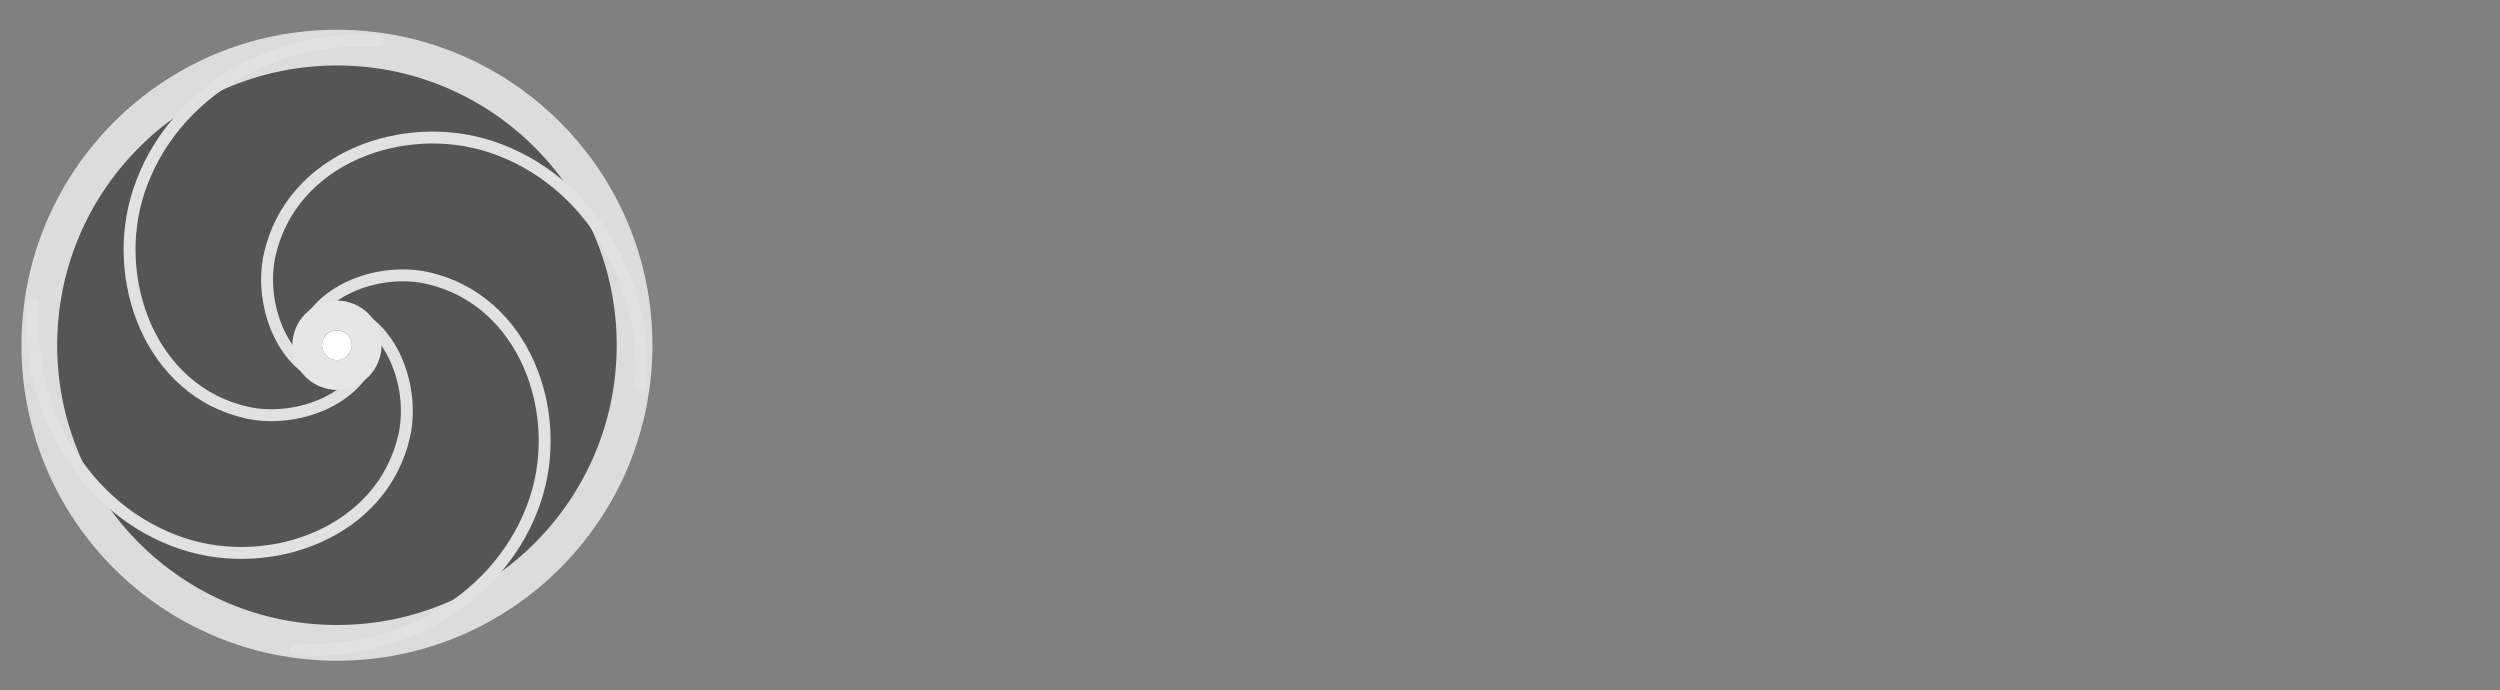 <?xml version="1.0" encoding="UTF-8" standalone="no"?>
<!-- Created with Inkscape (http://www.inkscape.org/) -->

<svg
   width="2100"
   height="580"
   viewBox="0 0 555.625 153.458"
   version="1.1"
   id="svg5"
   xml:space="preserve"
   inkscape:version="1.1.1 (3bf5ae0d25, 2021-09-20)"
   sodipodi:docname="logo_ok_withname.svg"
   xmlns:inkscape="http://www.inkscape.org/namespaces/inkscape"
   xmlns:sodipodi="http://sodipodi.sourceforge.net/DTD/sodipodi-0.dtd"
   xmlns="http://www.w3.org/2000/svg"
   xmlns:svg="http://www.w3.org/2000/svg"><rect x="0" y="0" width="555.625" height="153.458" fill="#808080" stroke="none"/><sodipodi:namedview
     id="namedview7"
     pagecolor="#ffffff"
     bordercolor="#000000"
     borderopacity="0.25"
     inkscape:showpageshadow="2"
     inkscape:pageopacity="0.0"
     inkscape:pagecheckerboard="0"
     inkscape:deskcolor="#d1d1d1"
     inkscape:document-units="mm"
     showgrid="true"
     showguides="true"
     inkscape:zoom="0.5"
     inkscape:cx="993"
     inkscape:cy="570"
     inkscape:window-width="1920"
     inkscape:window-height="1011"
     inkscape:window-x="0"
     inkscape:window-y="0"
     inkscape:window-maximized="1"
     inkscape:current-layer="layer1"
     inkscape:pageshadow="0"><inkscape:grid
       type="xygrid"
       id="grid3590"
       originx="0"
       originy="0" /></sodipodi:namedview><defs
     id="defs2" /><g
     inkscape:label="Layer 1"
     inkscape:groupmode="layer"
     id="layer1"><g
       id="g1593"
       transform="translate(-30.947,-29.104)"><circle
         style="fill:#555555;fill-opacity:1;stroke:#dcdcdc;stroke-width:7.938;stroke-dasharray:none;stroke-opacity:1;paint-order:stroke fill markers"
         id="path4474"
         cx="105.833"
         cy="105.833"
         r="66.146" /><path
         id="path38635"
         style="fill:none;fill-rule:evenodd;stroke:#e1e1e1;stroke-width:3.056;stroke-linecap:round;stroke-dasharray:none;stroke-opacity:1"
         d="m 298.71,31.695 c -4.381,11.565 -20.026,16.648 -31.694,14.023 -24.892,-5.602 -35.162,-34.372 -27.698,-56.864 8.491,-25.586 35.224,-40.425 61.425,-38.428"
         inkscape:transform-center-x="18.541459"
         inkscape:transform-center-y="-26.084297"
         transform="matrix(0.866,0,0,0.866,-145.438,81.204)" /><path
         id="path39543"
         style="fill:none;fill-rule:evenodd;stroke:#e1e1e1;stroke-width:2.646;stroke-linecap:round;stroke-dasharray:none;stroke-opacity:1"
         d="M 103.029,113.153 C 93.017,109.36 88.616,95.816 90.889,85.716 95.739,64.167 120.645,55.275 140.117,61.737 c 22.15,7.351 34.996,30.493 33.267,53.176"
         inkscape:transform-center-x="-26.084297"
         inkscape:transform-center-y="-18.541458" /><path
         id="path39545"
         style="fill:none;fill-rule:evenodd;stroke:#e1e1e1;stroke-width:2.646;stroke-linecap:round;stroke-dasharray:none;stroke-opacity:1"
         d="m 98.518,103.026 c 3.793,-10.012 17.337,-14.413 27.438,-12.139 21.549,4.85 30.44,29.756 23.978,49.228 -7.351,22.15 -30.493,34.996 -53.176,33.267"
         inkscape:transform-center-x="-18.541457"
         inkscape:transform-center-y="26.084297" /><path
         id="path39547"
         style="fill:none;fill-rule:evenodd;stroke:#e1e1e1;stroke-width:2.646;stroke-linecap:round;stroke-dasharray:none;stroke-opacity:1"
         d="m 108.645,98.515 c 10.012,3.793 14.413,17.337 12.139,27.438 -4.85,21.549 -29.756,30.44 -49.228,23.978 C 49.407,142.58 36.561,119.437 38.29,96.755"
         inkscape:transform-center-x="26.084298"
         inkscape:transform-center-y="18.541457" /><ellipse
         style="fill:#ffffff;fill-opacity:1;stroke:#e6e6e6;stroke-width:13.229;stroke-linecap:butt;stroke-linejoin:round;stroke-dasharray:none;stroke-opacity:1;paint-order:stroke fill markers"
         id="circle6036"
         cx="105.833"
         cy="105.833"
         rx="3.307"
         ry="3.307" /></g></g></svg>
